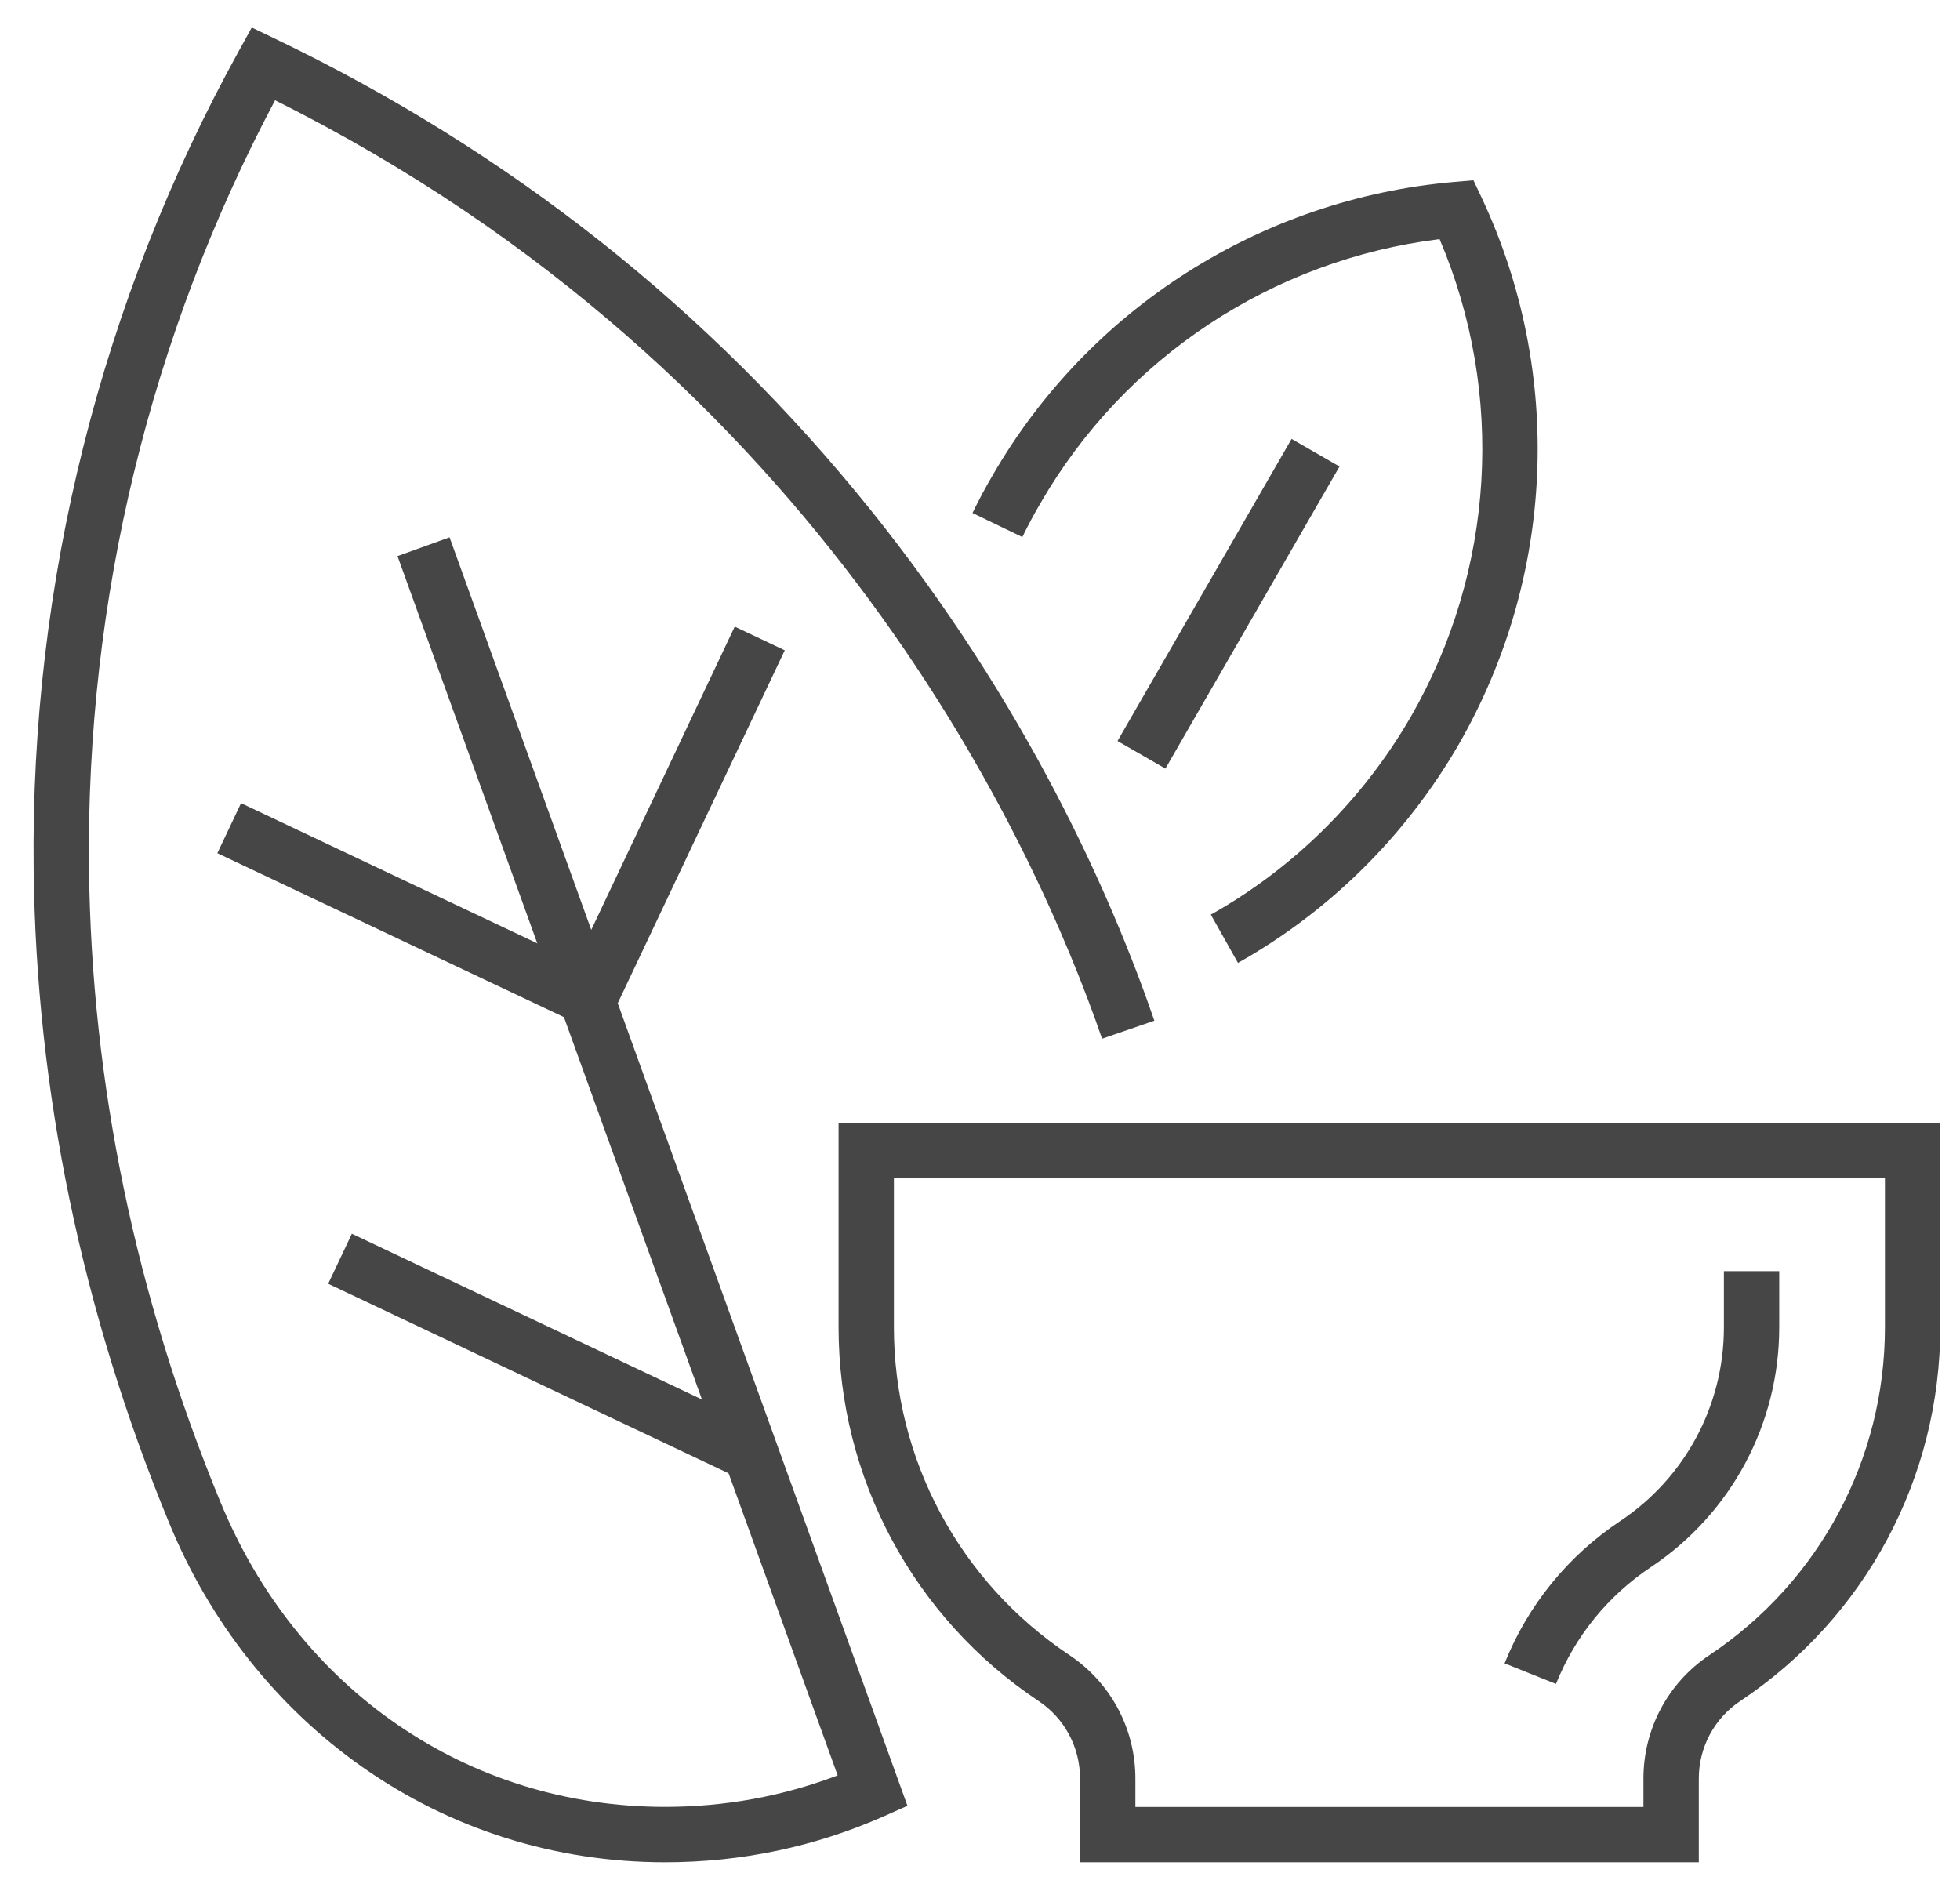 <svg xmlns="http://www.w3.org/2000/svg" xmlns:xlink="http://www.w3.org/1999/xlink" x="0px" y="0px" width="57px" height="55px" viewBox="0 0 57 55" enable-background="new 0 0 57 55" xml:space="preserve">
<g>
<rect x="34.926" y="12.508" transform="matrix(0.866 0.499 -0.499 0.866 13.557 -15.496)" fill="#464646" width="1.609" height="10.145"></rect>
</g>
<g>
<rect x="9.263" y="38.628" transform="matrix(0.904 0.428 -0.428 0.904 18.392 -3.005)" fill="#464646" width="13.242" height="1.609"></rect>
</g>
<g>
<polygon fill="#464646" points="17.522,30.111 6.321,24.812 7.01,23.357 16.756,27.969 21.367,18.223 22.822,18.912 	"></polygon>
</g>
<g>
<path fill="#464646" d="M49.404,54.158H31.409v-2.437c0-0.907-0.45-1.749-1.205-2.252c-3.643-2.429-5.817-6.492-5.817-10.87v-5.948
		h32.039V38.6c0,4.378-2.175,8.441-5.817,10.87c-0.754,0.503-1.205,1.345-1.205,2.252V54.158z M33.018,52.549h14.776v-0.827
		c0-1.446,0.718-2.789,1.922-3.591c3.193-2.129,5.101-5.692,5.101-9.531v-4.338H25.996V38.6c0,3.839,1.907,7.401,5.101,9.531
		c1.204,0.802,1.922,2.145,1.922,3.591V52.549z"></path>
</g>
<g>
<path fill="#464646" d="M45.25,48.972l-1.494-0.599c0.678-1.693,1.841-3.124,3.362-4.138c1.889-1.258,3.016-3.364,3.016-5.635
		v-1.632h1.609V38.6c0,2.81-1.396,5.417-3.732,6.974C46.762,46.407,45.808,47.582,45.25,48.972z"></path>
</g>
<g>
<path fill="#464646" d="M19.339,54.158c-3.183,0-6.228-0.959-8.805-2.773c-2.488-1.751-4.433-4.21-5.622-7.113
		C2.375,38.11,1.052,31.718,0.979,25.273C0.884,16.949,2.95,8.717,6.954,1.467l0.368-0.666l0.685,0.329
		c6.806,3.267,12.628,7.873,17.305,13.691c4.539,5.647,6.997,11.199,8.259,14.862l-1.521,0.524
		c-1.928-5.595-8.104-19.334-24.051-27.29c-3.63,6.842-5.5,14.547-5.411,22.337c0.07,6.239,1.354,12.432,3.813,18.405
		c2.247,5.482,7.204,8.888,12.938,8.888c1.739,0,3.424-0.308,5.021-0.916l-12.8-35.459l1.514-0.546L26.39,52.516l-0.685,0.304
		C23.699,53.708,21.558,54.158,19.339,54.158z"></path>
</g>
<g>
<path fill="#464646" d="M36.002,28.002l-0.789-1.403c2.403-1.35,4.412-3.335,5.808-5.741c2.453-4.257,2.756-9.414,0.844-13.904
		c-4.853,0.598-9.164,3.44-11.611,7.687c-0.188,0.322-0.368,0.658-0.523,0.978l-1.449-0.7c0.175-0.363,0.37-0.729,0.58-1.087
		c2.802-4.862,7.823-8.057,13.429-8.541l0.559-0.048l0.239,0.507c2.39,5.084,2.137,11.033-0.675,15.913
		C40.872,24.32,38.655,26.511,36.002,28.002z"></path>
</g>
</svg>